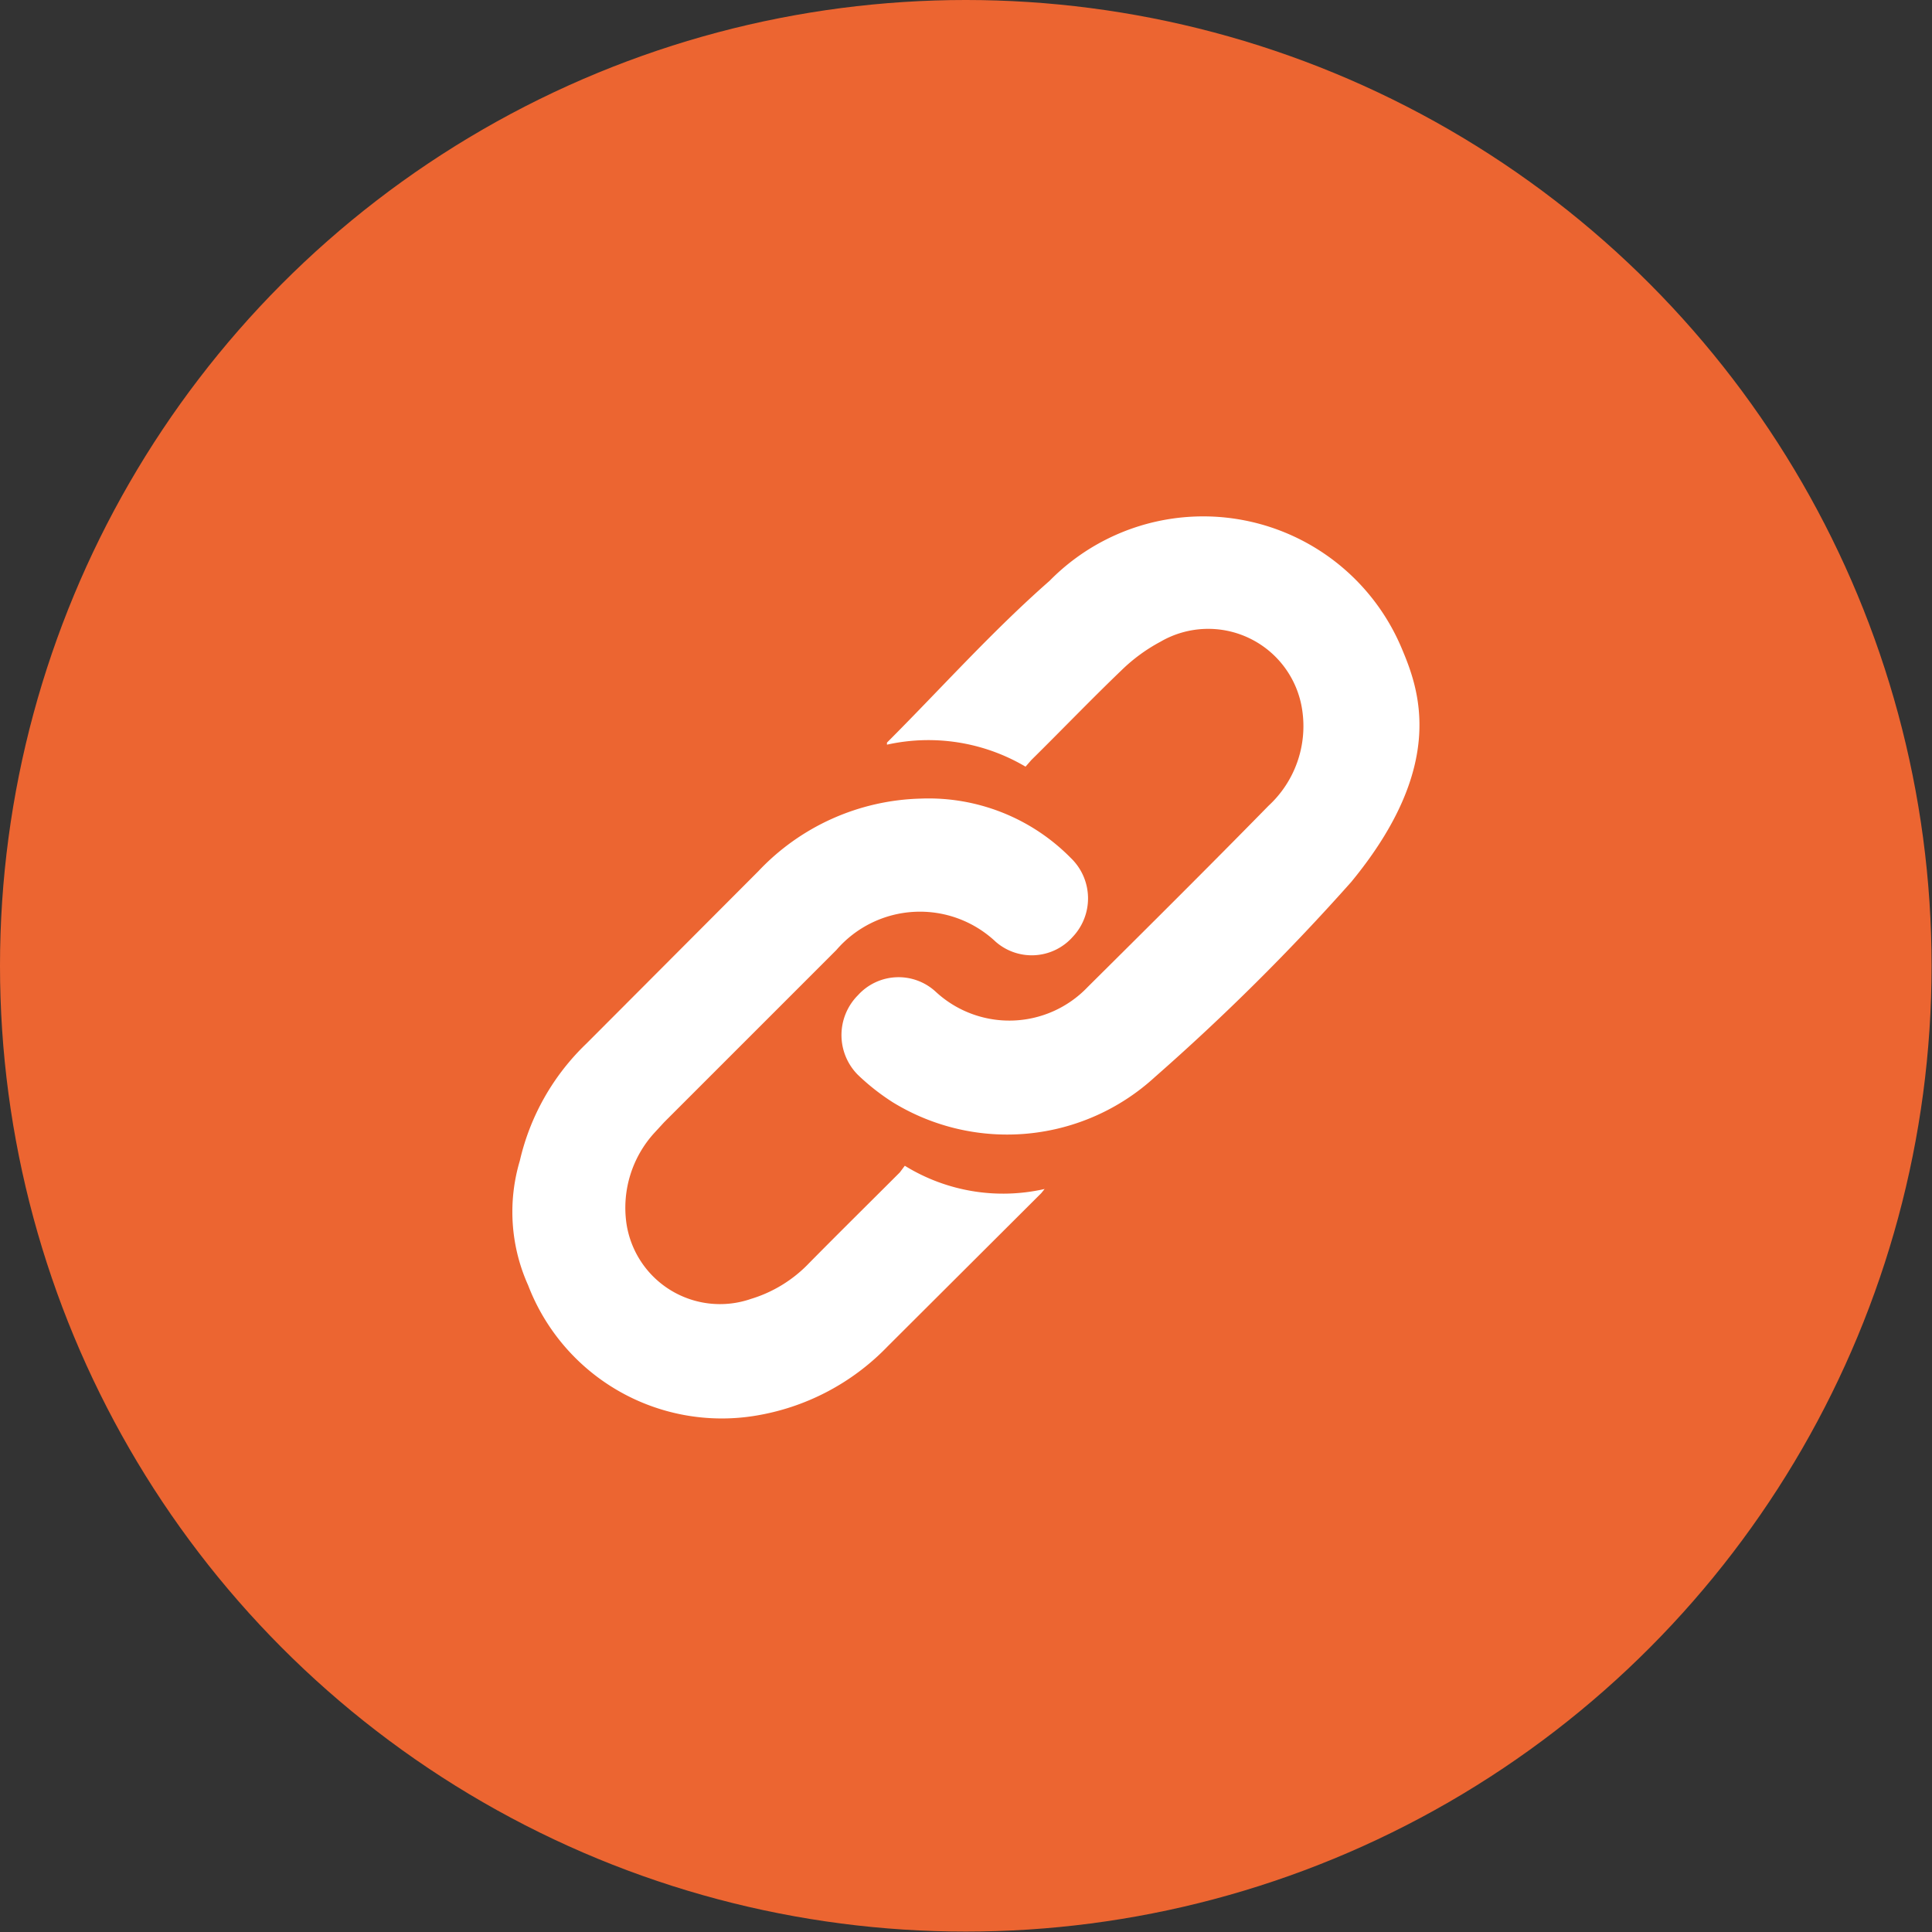 <svg height="46.57" viewBox="0 0 46.57 46.57" width="46.57" xmlns="http://www.w3.org/2000/svg"><rect x="0" y="0" width="46.57" height="46.57" fill="#333333" stroke="none"/><circle cx="23.28" cy="23.28" fill="#ec6531" r="23.28"/><g fill="#fff"><path d="m21.81 28.1-.12.16c-.73.73-1.47 1.46-2.19 2.19a3.23 3.23 0 0 1 -1.4.86 2.28 2.28 0 0 1 -3-1.82 2.68 2.68 0 0 1 .68-2.19l.23-.25 4.15-4.15a2.66 2.66 0 0 1 3.84-.2 1.32 1.32 0 0 0 1.86-.12 1.35 1.35 0 0 0 -.05-1.9 4.81 4.81 0 0 0 -3.62-1.43 5.57 5.57 0 0 0 -3.91 1.75l-4.15 4.16a5.67 5.67 0 0 0 -1.6 2.82 4.31 4.31 0 0 0 .2 3 5 5 0 0 0 5.45 3.15 5.7 5.7 0 0 0 3.22-1.68l3.7-3.69.08-.1a4.51 4.51 0 0 1 -3.37-.56z"/><path d="m33.78 15.61a5.19 5.19 0 0 0 -8.48-1.61c-1.39 1.22-2.62 2.6-3.92 3.9v.05a4.6 4.6 0 0 1 3.34.53l.14-.16c.73-.72 1.44-1.46 2.18-2.17a4.11 4.11 0 0 1 .93-.68 2.29 2.29 0 0 1 3.42 1.65 2.61 2.61 0 0 1 -.81 2.3c-1.44 1.47-2.9 2.92-4.36 4.37a2.61 2.61 0 0 1 -3.66.12 1.32 1.32 0 0 0 -1.88.08 1.36 1.36 0 0 0 0 1.92 5.43 5.43 0 0 0 .84.66 5.27 5.27 0 0 0 6.32-.61 53.79 53.79 0 0 0 4.73-4.7c2.33-2.83 1.63-4.66 1.21-5.65z"/></g></svg>